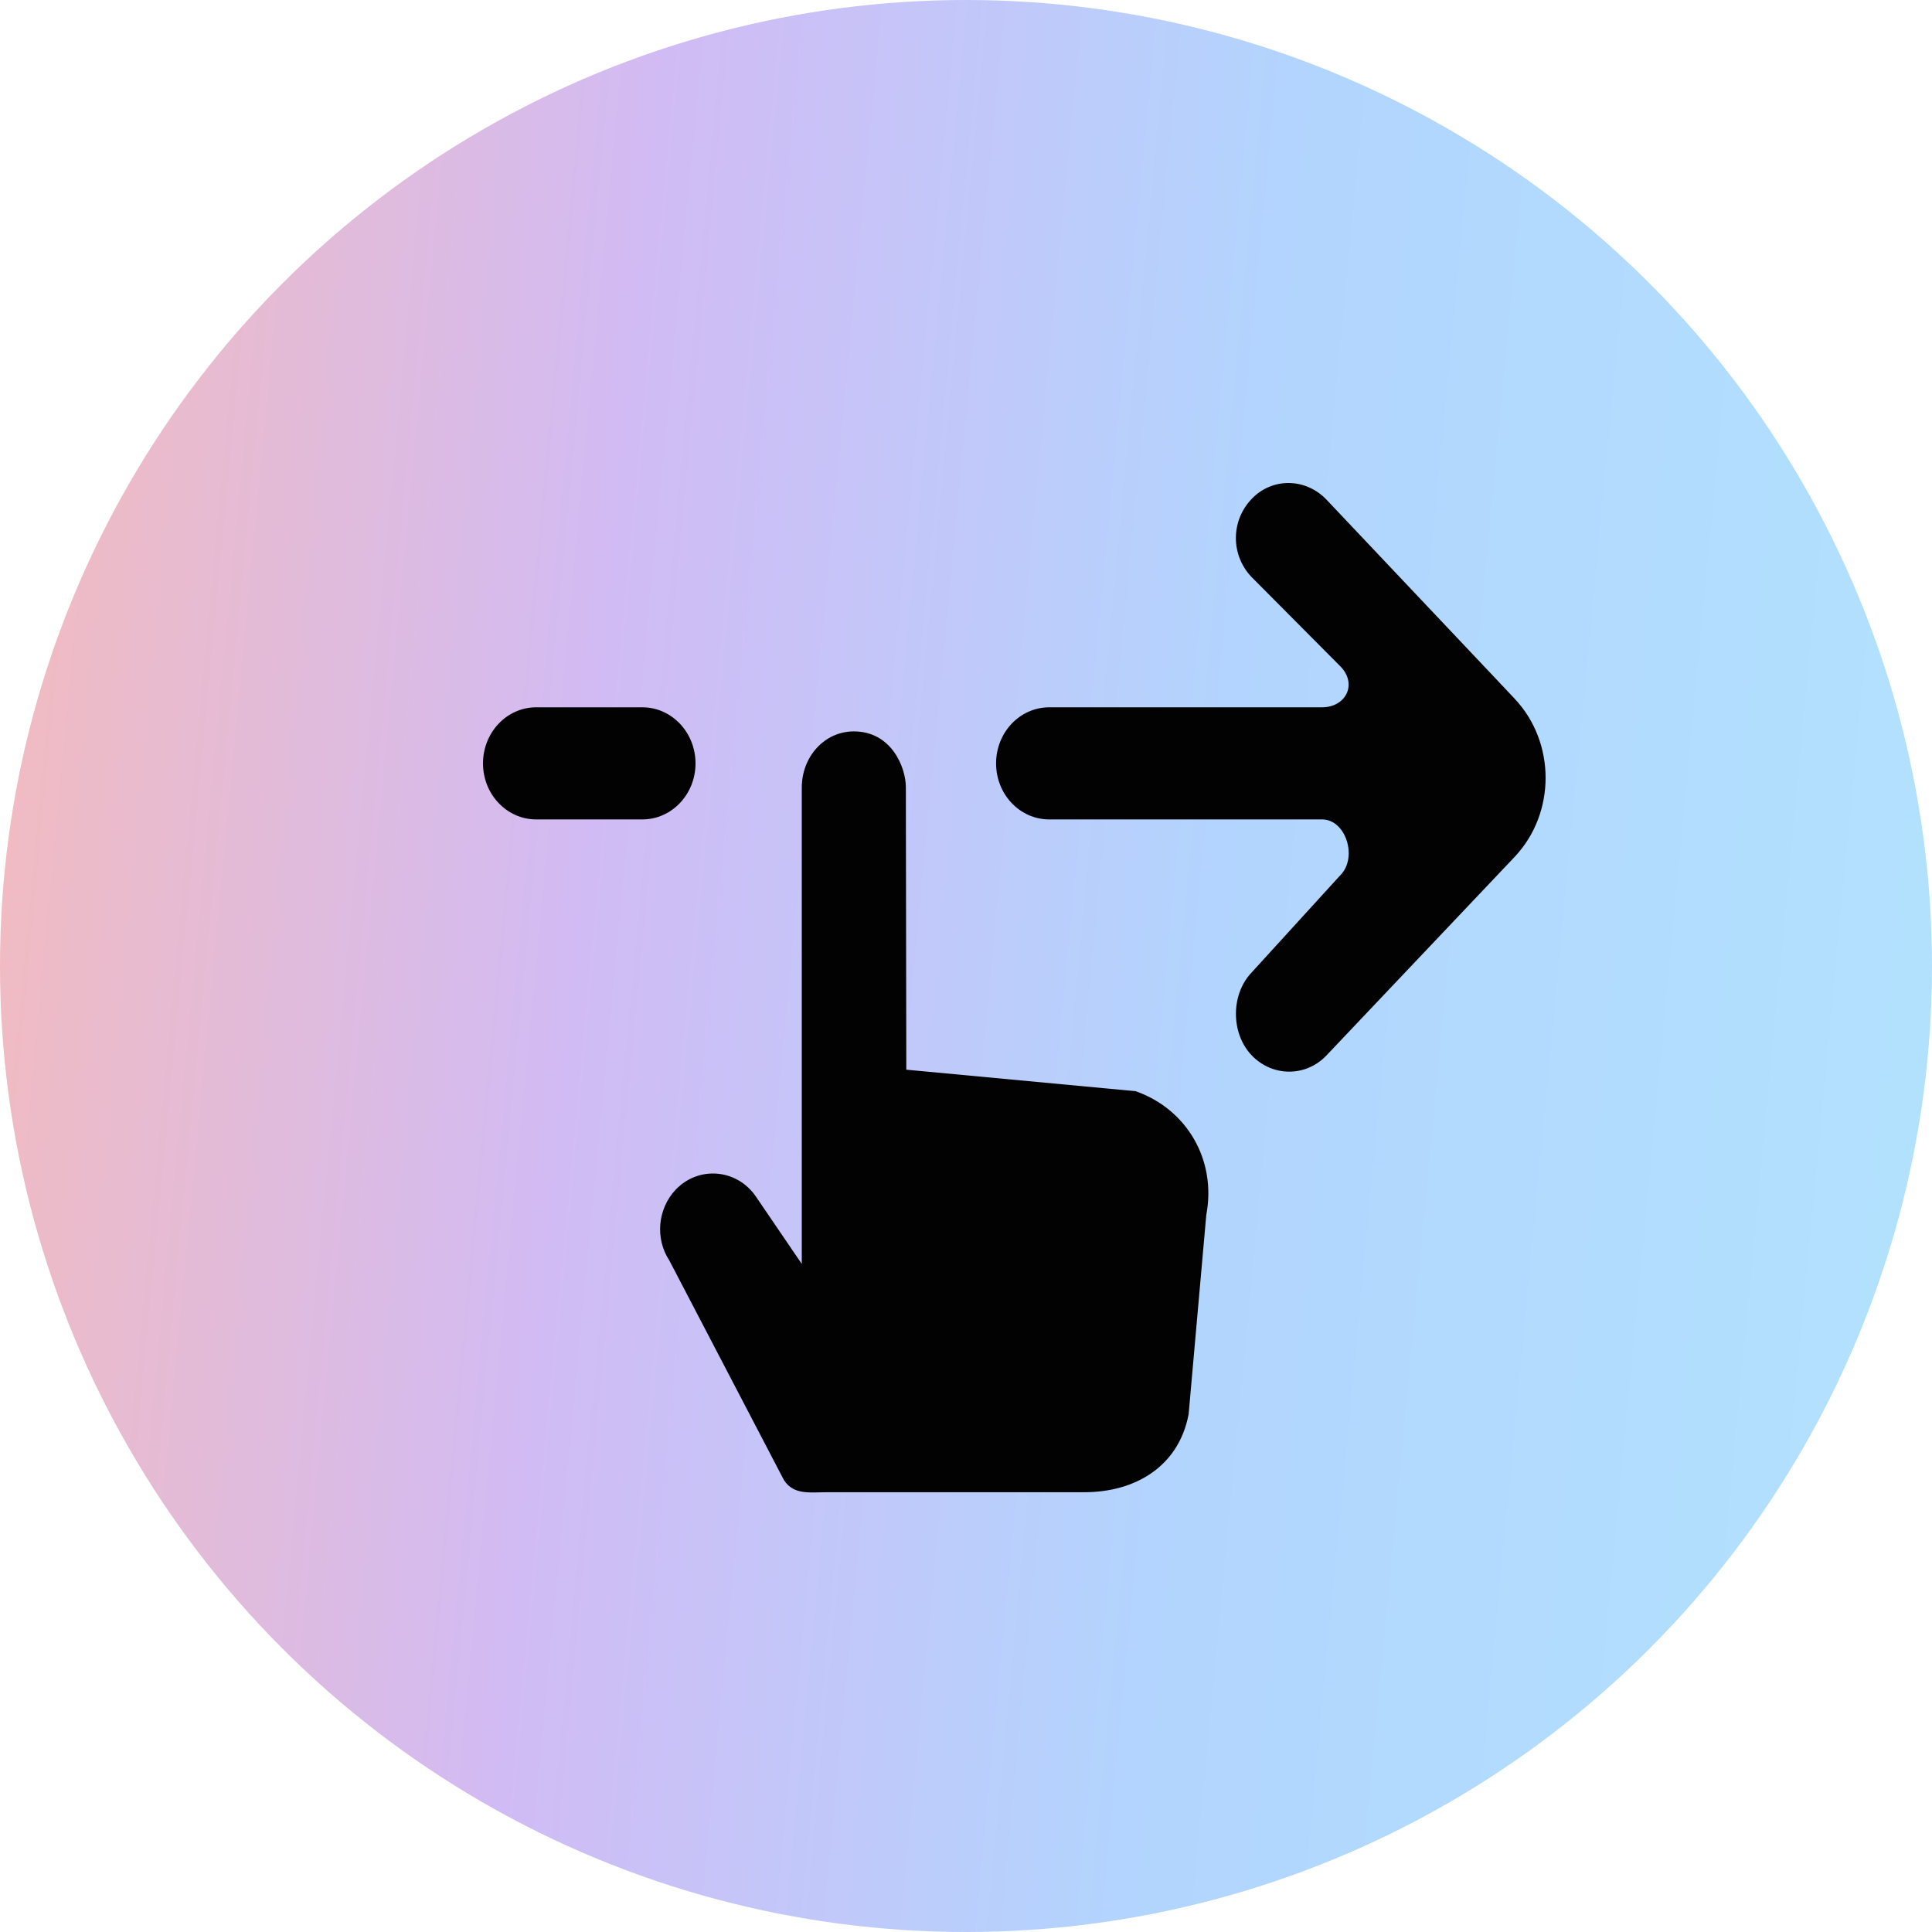<svg width="30" height="30" viewBox="0 0 30 30" fill="none" xmlns="http://www.w3.org/2000/svg">
<circle cx="15" cy="15" r="15" fill="url(#paint0_linear_416_1495)"/>
<path fill-rule="evenodd" clip-rule="evenodd" d="M10.8 11.854C10.8 11.373 10.43 10.983 9.975 10.983H8.325C7.87 10.983 7.5 11.373 7.5 11.854C7.5 12.334 7.87 12.724 8.325 12.724H9.975C10.43 12.724 10.8 12.334 10.8 11.854ZM16.292 10.983C15.836 10.983 15.467 11.373 15.467 11.854C15.467 12.334 15.836 12.724 16.292 12.724H20.529C20.897 12.724 21.081 13.307 20.821 13.581L19.433 15.103C19.111 15.442 19.111 16.044 19.433 16.384C19.755 16.724 20.278 16.727 20.599 16.387L23.517 13.308C24.161 12.629 24.161 11.527 23.517 10.847L23.224 10.536L20.6 7.761C20.278 7.421 19.755 7.409 19.433 7.75C19.11 8.09 19.11 8.619 19.433 8.959L20.82 10.354C21.079 10.628 20.896 10.983 20.528 10.983H16.292ZM12.173 22.983L10.393 19.572C10.169 19.231 10.213 18.768 10.491 18.474C10.85 18.096 11.452 18.151 11.743 18.588L12.45 19.626V12.23C12.45 11.75 12.802 11.357 13.258 11.357C13.844 11.357 14.066 11.917 14.066 12.224L14.073 16.61L17.634 16.944C18.424 17.221 18.894 18.006 18.731 18.867L18.457 21.96C18.303 22.774 17.625 23.171 16.839 23.171H12.85C12.579 23.171 12.327 23.219 12.173 22.983Z" fill="#020202"/>
<defs>
<linearGradient id="paint0_linear_416_1495" x1="0" y1="0" x2="32.551" y2="3.085" gradientUnits="userSpaceOnUse">
<stop stop-color="#DE1F1F" stop-opacity="0.3"/>
<stop offset="0.32" stop-color="#671FDE" stop-opacity="0.3"/>
<stop offset="0.615" stop-color="#0072FD" stop-opacity="0.3"/>
<stop offset="1" stop-color="#00A3FF" stop-opacity="0.3"/>
</linearGradient>
</defs>
</svg>
